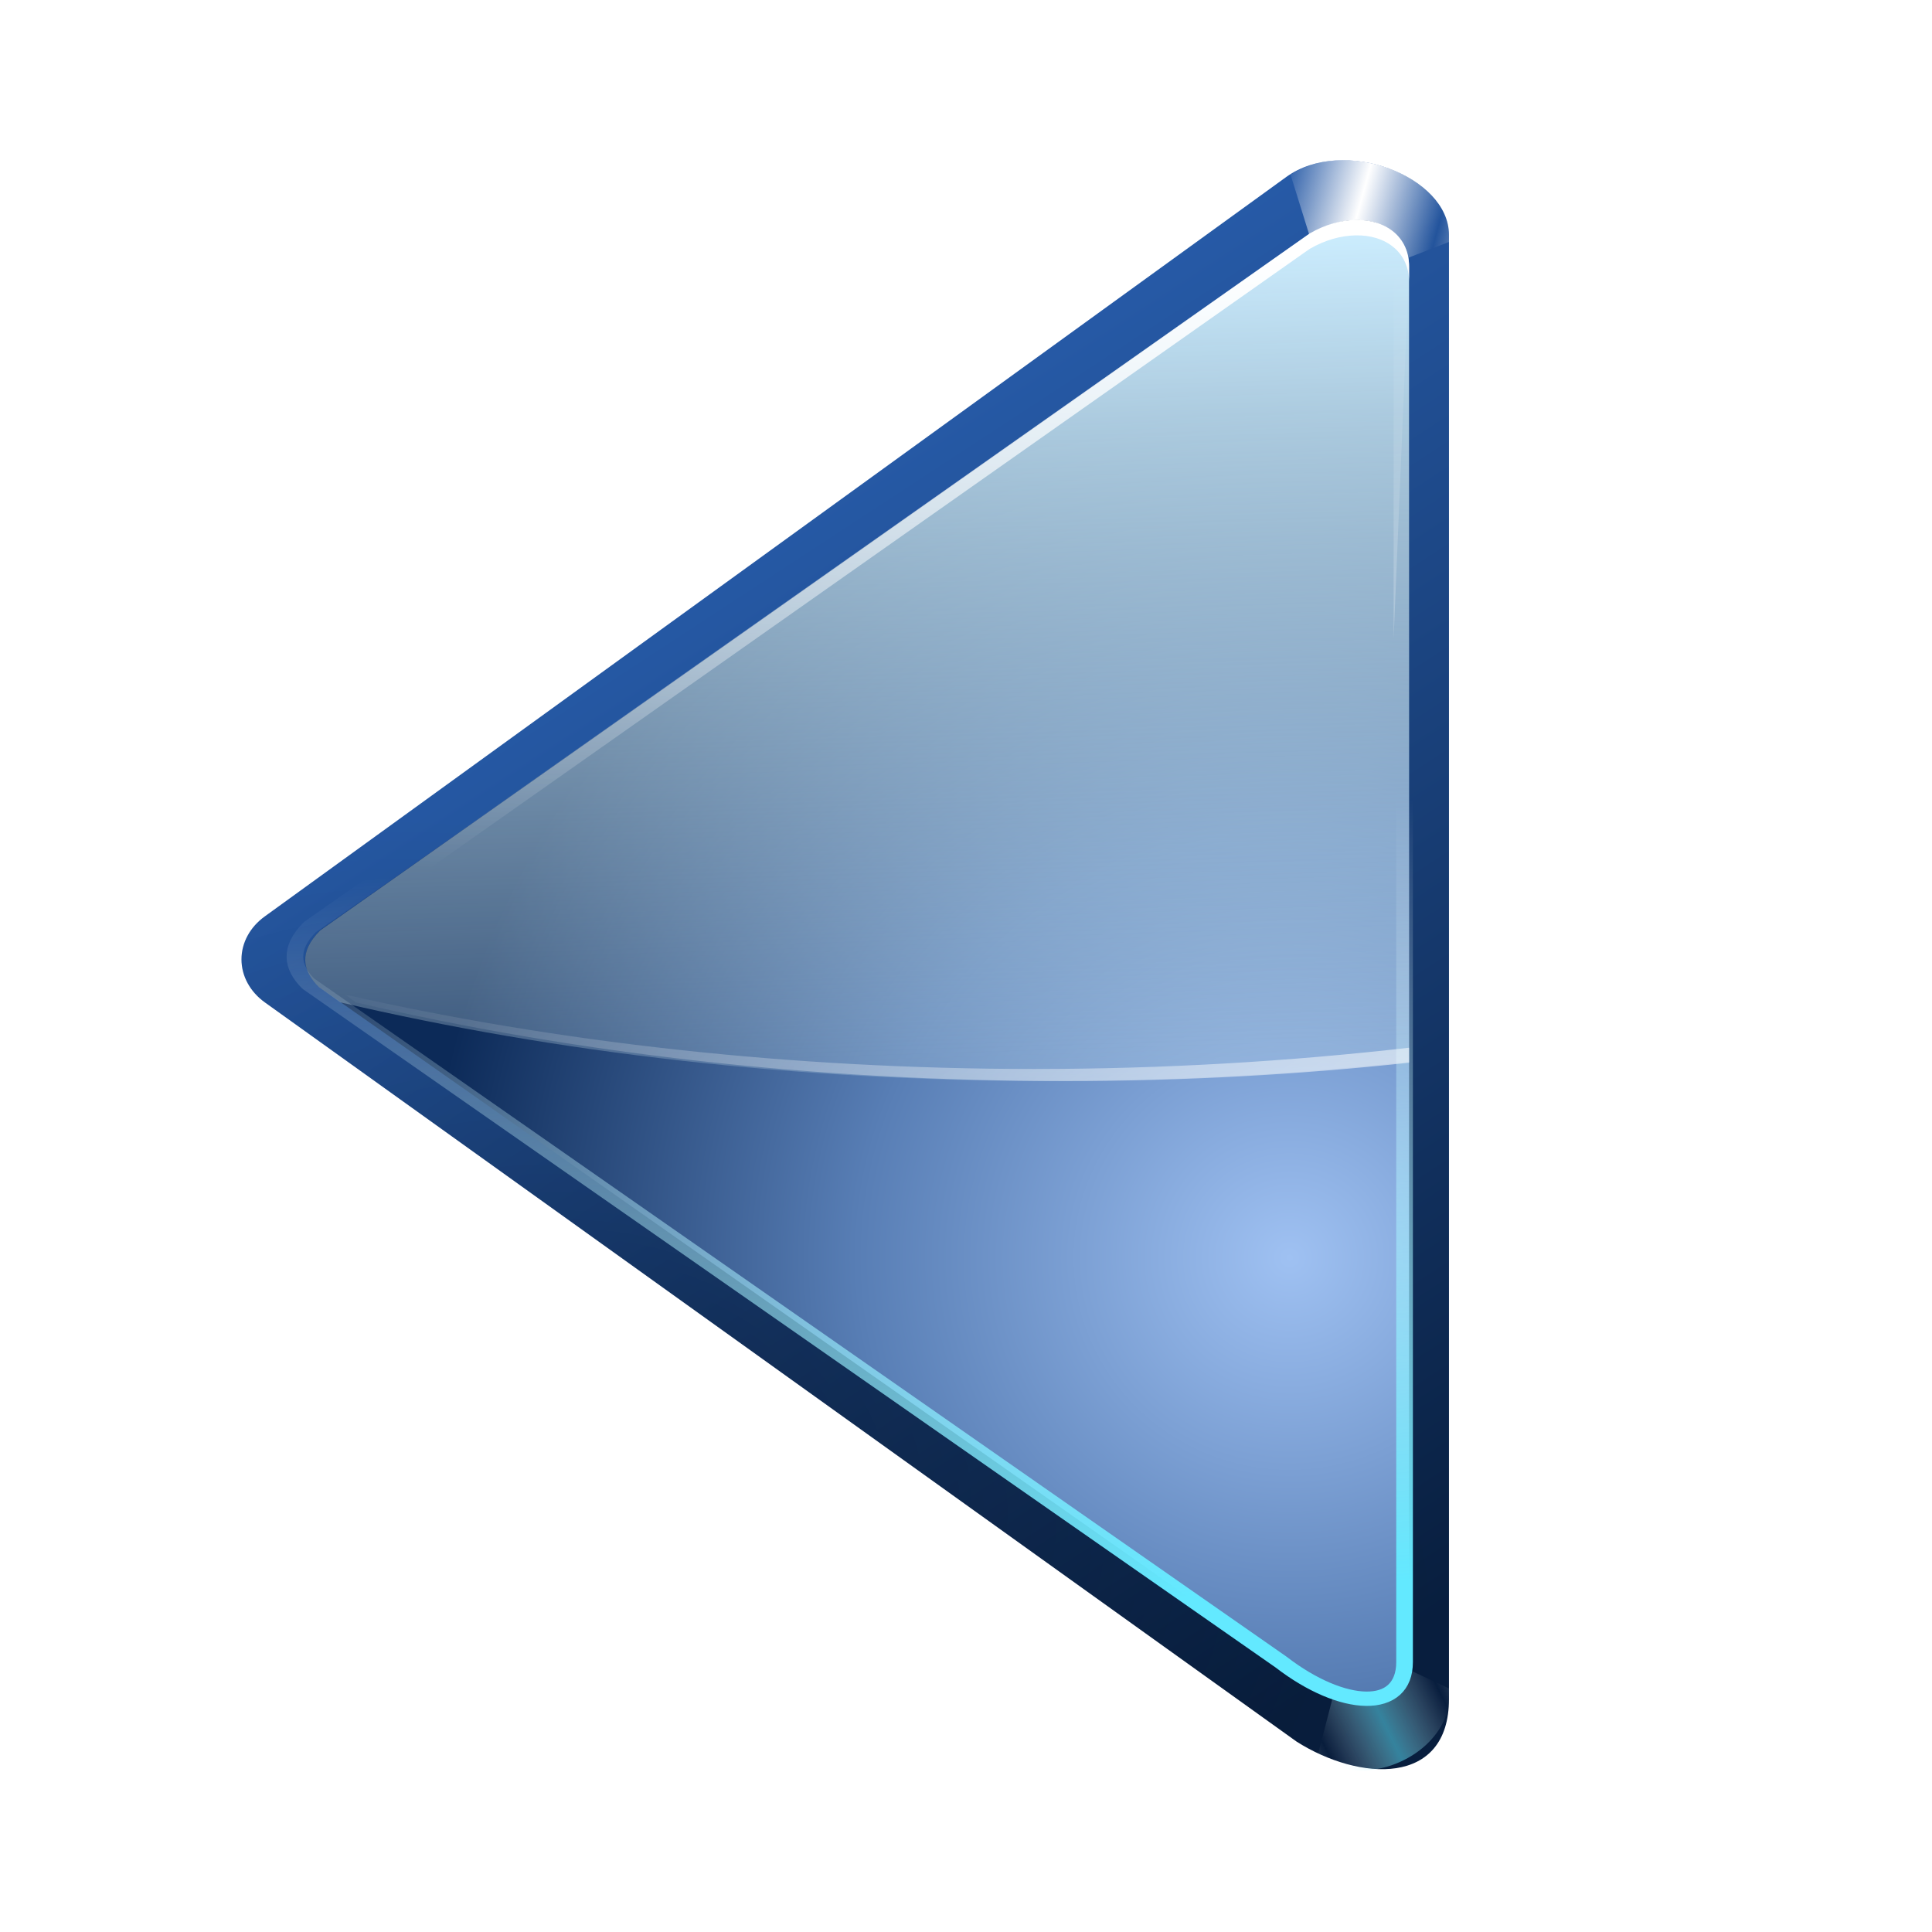 <?xml version="1.0" encoding="UTF-8" standalone="no"?>
<!-- Created with Inkscape (http://www.inkscape.org/) -->
<svg
   xmlns:dc="http://purl.org/dc/elements/1.1/"
   xmlns:cc="http://creativecommons.org/ns#"
   xmlns:rdf="http://www.w3.org/1999/02/22-rdf-syntax-ns#"
   xmlns:svg="http://www.w3.org/2000/svg"
   xmlns="http://www.w3.org/2000/svg"
   xmlns:xlink="http://www.w3.org/1999/xlink"
   xmlns:sodipodi="http://sodipodi.sourceforge.net/DTD/sodipodi-0.dtd"
   xmlns:inkscape="http://www.inkscape.org/namespaces/inkscape"
   version="1.0"
   width="128"
   height="128"
   id="svg2606"
   sodipodi:version="0.32"
   inkscape:version="0.46"
   sodipodi:docname="go-previous-view.svgz"
   inkscape:output_extension="org.inkscape.output.svgz.inkscape"
   inkscape:export-filename="/home/pinheiro/pics/oxygen/scalable/actions/go-previous-view.png"
   inkscape:export-xdpi="67.5"
   inkscape:export-ydpi="67.5">
  <sodipodi:namedview
     inkscape:window-height="678"
     inkscape:window-width="1187"
     inkscape:pageshadow="2"
     inkscape:pageopacity="0.0"
     guidetolerance="10.0"
     gridtolerance="10.0"
     objecttolerance="10.0"
     borderopacity="1.0"
     bordercolor="#666666"
     pagecolor="#ffffff"
     id="base"
     showgrid="true"
     inkscape:zoom="1.8046875"
     inkscape:cx="-52.762749"
     inkscape:cy="97.127987"
     inkscape:window-x="0"
     inkscape:window-y="456"
     inkscape:current-layer="svg2606">
    <inkscape:grid
       type="xygrid"
       id="grid2422"
       visible="true"
       enabled="true"
       spacingx="2.667px"
       spacingy="2.667px"
       empspacing="2" />
  </sodipodi:namedview>
  <defs
     id="defs2608">
    <inkscape:perspective
       sodipodi:type="inkscape:persp3d"
       inkscape:vp_x="0 : 64 : 1"
       inkscape:vp_y="0 : 1000 : 0"
       inkscape:vp_z="128 : 64 : 1"
       inkscape:persp3d-origin="64 : 42.666667 : 1"
       id="perspective49" />
    <linearGradient
       id="linearGradient3449">
      <stop
         id="stop3451"
         style="stop-color:#000000;stop-opacity:1"
         offset="0" />
      <stop
         id="stop3453"
         style="stop-color:#000000;stop-opacity:0"
         offset="1" />
    </linearGradient>
    <linearGradient
       id="linearGradient3295">
      <stop
         id="stop3297"
         style="stop-color:#63e9ff;stop-opacity:1"
         offset="0" />
      <stop
         id="stop3299"
         style="stop-color:#ffffff;stop-opacity:0"
         offset="1" />
    </linearGradient>
    <linearGradient
       id="linearGradient3260">
      <stop
         id="stop3262"
         style="stop-color:#ffffff;stop-opacity:1"
         offset="0" />
      <stop
         id="stop3264"
         style="stop-color:#ffffff;stop-opacity:0"
         offset="1" />
    </linearGradient>
    <linearGradient
       id="linearGradient3202">
      <stop
         id="stop3204"
         style="stop-color:#cdeeff;stop-opacity:1"
         offset="0" />
      <stop
         id="stop3206"
         style="stop-color:#d2e8ed;stop-opacity:0"
         offset="1" />
    </linearGradient>
    <filter
       x="-0.102"
       width="1.204"
       y="-0.125"
       height="1.25"
       id="filter3387">
      <feGaussianBlur
         inkscape:collect="always"
         stdDeviation="0.447"
         id="feGaussianBlur3389" />
    </filter>
    <linearGradient
       id="linearGradient6404">
      <stop
         id="stop6406"
         style="stop-color:#081e3e;stop-opacity:1"
         offset="0" />
      <stop
         id="stop6408"
         style="stop-color:#387de4;stop-opacity:1"
         offset="1" />
    </linearGradient>
    <linearGradient
       id="linearGradient6666">
      <stop
         id="stop6668"
         style="stop-color:#9fc1f2;stop-opacity:1"
         offset="0" />
      <stop
         id="stop3183"
         style="stop-color:#587eb5;stop-opacity:1"
         offset="0.5" />
      <stop
         id="stop6670"
         style="stop-color:#0c2a58;stop-opacity:1"
         offset="1" />
    </linearGradient>
    <filter
       id="filter3187">
      <feGaussianBlur
         inkscape:collect="always"
         stdDeviation="0.565"
         id="feGaussianBlur3189" />
    </filter>
    <linearGradient
       x1="73.743"
       y1="15.337"
       x2="78.939"
       y2="16.751"
       id="linearGradient5430"
       xlink:href="#linearGradient3260"
       gradientUnits="userSpaceOnUse"
       spreadMethod="reflect" />
    <linearGradient
       x1="74.75"
       y1="14.276"
       x2="78.939"
       y2="16.751"
       id="linearGradient5432"
       xlink:href="#linearGradient3295"
       gradientUnits="userSpaceOnUse"
       spreadMethod="reflect" />
    <linearGradient
       x1="179.172"
       y1="123.759"
       x2="173.981"
       y2="65.448"
       id="linearGradient5436"
       xlink:href="#linearGradient3295"
       gradientUnits="userSpaceOnUse"
       gradientTransform="translate(97,0)" />
    <linearGradient
       x1="196.468"
       y1="63.139"
       x2="52.218"
       y2="66.224"
       id="linearGradient2953"
       xlink:href="#linearGradient3260"
       gradientUnits="userSpaceOnUse"
       gradientTransform="matrix(1.027,0,0,1.027,-36.205,-1.836)" />
    <linearGradient
       x1="87.468"
       y1="-0.361"
       x2="116.718"
       y2="106.428"
       id="linearGradient2956"
       xlink:href="#linearGradient3260"
       gradientUnits="userSpaceOnUse"
       gradientTransform="matrix(1.027,0,0,1.027,-36.205,-1.836)" />
    <linearGradient
       x1="47.968"
       y1="16.139"
       x2="49.218"
       y2="85.428"
       id="linearGradient2959"
       xlink:href="#linearGradient3202"
       gradientUnits="userSpaceOnUse"
       gradientTransform="matrix(1.027,0,0,1.027,-36.5,-1.693)" />
    <radialGradient
       cx="172"
       cy="76"
       r="56"
       fx="188.882"
       fy="121.442"
       id="radialGradient2963"
       xlink:href="#linearGradient6666"
       gradientUnits="userSpaceOnUse"
       gradientTransform="matrix(-1.027,0,0,1.007,206.376,-12.467)" />
    <radialGradient
       cx="-16.668"
       cy="86.827"
       r="60"
       fx="-16.668"
       fy="86.827"
       id="radialGradient2968"
       xlink:href="#linearGradient3449"
       gradientUnits="userSpaceOnUse"
       gradientTransform="matrix(-0.259,-0.521,-0.827,0.411,130.239,50.056)" />
    <linearGradient
       x1="194.5"
       y1="123.907"
       x2="104.25"
       y2="5.156"
       id="linearGradient2971"
       xlink:href="#linearGradient6404"
       gradientUnits="userSpaceOnUse"
       gradientTransform="matrix(-1,0,0,0.861,202.7,-1.436)" />
    <linearGradient
       y2="176"
       x2="-236"
       y1="104"
       x1="-236"
       gradientTransform="translate(0,-86.233)"
       gradientUnits="userSpaceOnUse"
       id="linearGradient3068"
       xlink:href="#linearGradient3021"
       inkscape:collect="always" />
    <radialGradient
       r="35.413"
       fy="76.906"
       fx="-9.132"
       cy="64"
       cx="-20"
       gradientTransform="translate(-129.057,-2.5852934e-6)"
       gradientUnits="userSpaceOnUse"
       id="radialGradient3059"
       xlink:href="#linearGradient2990"
       inkscape:collect="always" />
    <clipPath
       id="clipPath3055"
       clipPathUnits="userSpaceOnUse">
      <path
         style="opacity:1;fill:url(#radialGradient3059);fill-opacity:1;stroke:none;stroke-width:0.137;stroke-linecap:round;stroke-linejoin:round;stroke-miterlimit:4;stroke-dasharray:none;stroke-dashoffset:4.15;stroke-opacity:1"
         d="M -121.281,29.551 C -122.566,28.266 -124.637,28.266 -125.921,29.551 L -149.057,52.686 L -172.193,29.551 C -173.477,28.266 -175.548,28.266 -176.833,29.551 L -183.506,36.224 C -184.791,37.509 -184.791,39.58 -183.506,40.864 L -160.371,64 L -183.506,87.136 C -184.791,88.42 -184.791,90.491 -183.506,91.776 L -176.833,98.449 C -175.548,99.734 -173.477,99.734 -172.193,98.449 L -149.057,75.314 L -125.921,98.449 C -124.637,99.734 -122.566,99.734 -121.281,98.449 L -114.608,91.776 C -113.323,90.491 -113.323,88.42 -114.608,87.136 L -137.743,64 L -114.608,40.864 C -113.323,39.58 -113.323,37.509 -114.608,36.224 L -121.281,29.551 z"
         id="path3057" />
    </clipPath>
    <radialGradient
       r="35.413"
       fy="76.906"
       fx="-9.132"
       cy="64"
       cx="-20"
       gradientTransform="translate(-221.435,-2.5852934e-6)"
       gradientUnits="userSpaceOnUse"
       id="radialGradient3053"
       xlink:href="#linearGradient2990"
       inkscape:collect="always" />
    <clipPath
       id="clipPath3049"
       clipPathUnits="userSpaceOnUse">
      <path
         id="path3051"
         d="M -213.659,29.551 C -214.943,28.266 -217.014,28.266 -218.299,29.551 L -241.435,52.686 L -264.57,29.551 C -265.855,28.266 -267.926,28.266 -269.211,29.551 L -275.884,36.224 C -277.169,37.509 -277.169,39.58 -275.884,40.864 L -252.748,64 L -275.884,87.136 C -277.169,88.42 -277.169,90.491 -275.884,91.776 L -269.211,98.449 C -267.926,99.734 -265.855,99.734 -264.57,98.449 L -241.435,75.314 L -218.299,98.449 C -217.014,99.734 -214.943,99.734 -213.659,98.449 L -206.985,91.776 C -205.7,90.491 -205.7,88.42 -206.985,87.136 L -230.121,64 L -206.985,40.864 C -205.7,39.58 -205.7,37.509 -206.985,36.224 L -213.659,29.551 z"
         style="opacity:1;fill:url(#radialGradient3053);fill-opacity:1;stroke:none;stroke-width:0.137;stroke-linecap:round;stroke-linejoin:round;stroke-miterlimit:4;stroke-dasharray:none;stroke-dashoffset:4.15;stroke-opacity:1" />
    </clipPath>
    <linearGradient
       gradientTransform="translate(0,-86.233)"
       gradientUnits="userSpaceOnUse"
       y2="176"
       x2="-236"
       y1="104"
       x1="-236"
       id="linearGradient3027"
       xlink:href="#linearGradient3021"
       inkscape:collect="always" />
    <radialGradient
       r="35.413"
       fy="76.906"
       fx="-9.132"
       cy="64"
       cx="-20"
       gradientTransform="translate(-129.057,91.019)"
       gradientUnits="userSpaceOnUse"
       id="radialGradient3018"
       xlink:href="#linearGradient2990"
       inkscape:collect="always" />
    <radialGradient
       r="35.413"
       fy="76.906"
       fx="-9.132"
       cy="64"
       cx="-20"
       gradientTransform="translate(-129.057,88.019)"
       gradientUnits="userSpaceOnUse"
       id="radialGradient3016"
       xlink:href="#linearGradient2990"
       inkscape:collect="always" />
    <radialGradient
       r="35.413"
       fy="76.906"
       fx="-9.132"
       cy="64"
       cx="-20"
       gradientTransform="translate(-221.435,88.019)"
       gradientUnits="userSpaceOnUse"
       id="radialGradient3009"
       xlink:href="#linearGradient2990"
       inkscape:collect="always" />
    <radialGradient
       r="35.413"
       fy="76.906"
       fx="-9.132"
       cy="64"
       cx="-20"
       gradientTransform="translate(-129.057,94.019)"
       gradientUnits="userSpaceOnUse"
       id="radialGradient3007"
       xlink:href="#linearGradient2990"
       inkscape:collect="always" />
    <radialGradient
       r="35.413"
       fy="76.906"
       fx="-9.132"
       cy="64"
       cx="-20"
       gradientTransform="translate(-221.435,85.019)"
       gradientUnits="userSpaceOnUse"
       id="radialGradient3001"
       xlink:href="#linearGradient2990"
       inkscape:collect="always" />
    <radialGradient
       r="35.413"
       fy="76.906"
       fx="-9.132"
       cy="64"
       cx="-20"
       gradientTransform="translate(-129.057,91.019)"
       gradientUnits="userSpaceOnUse"
       id="radialGradient2998"
       xlink:href="#linearGradient2990"
       inkscape:collect="always" />
    <radialGradient
       r="35.413"
       fy="76.906"
       fx="-9.132"
       cy="64"
       cx="-20"
       gradientTransform="translate(-221.435,-2.5852934e-6)"
       gradientUnits="userSpaceOnUse"
       id="radialGradient2992"
       xlink:href="#linearGradient2990"
       inkscape:collect="always" />
    <radialGradient
       r="35.413"
       fy="76.906"
       fx="-9.132"
       cy="64"
       cx="-20"
       gradientTransform="translate(-129.057,-2.5852934e-6)"
       gradientUnits="userSpaceOnUse"
       id="radialGradient2988"
       xlink:href="#linearGradient2990"
       inkscape:collect="always" />
    <radialGradient
       gradientUnits="userSpaceOnUse"
       gradientTransform="translate(-40.755,-2.5852934e-6)"
       r="35.413"
       fy="76.906"
       fx="-9.132"
       cy="64"
       cx="-20"
       id="radialGradient2984"
       xlink:href="#linearGradient2990"
       inkscape:collect="always" />
    <radialGradient
       r="43.475"
       fy="105.274"
       fx="66.882"
       cy="81.326"
       cx="64"
       spreadMethod="reflect"
       gradientTransform="matrix(0.712,-0.126,0.135,0.76,7.466,20.174)"
       gradientUnits="userSpaceOnUse"
       id="radialGradient2394"
       xlink:href="#linearGradient2990"
       inkscape:collect="always" />
    <radialGradient
       r="43.475"
       fy="105.274"
       fx="66.882"
       cy="81.326"
       cx="64"
       spreadMethod="reflect"
       gradientTransform="matrix(0.712,-0.126,0.135,0.76,-100.534,20.174)"
       gradientUnits="userSpaceOnUse"
       id="radialGradient3118"
       xlink:href="#linearGradient2990"
       inkscape:collect="always" />
    <clipPath
       id="clipPath3114"
       clipPathUnits="userSpaceOnUse">
      <path
         style="fill:url(#radialGradient3118);fill-opacity:1;stroke:none;stroke-width:16.495;stroke-linecap:round;stroke-linejoin:round;stroke-miterlimit:4;stroke-dasharray:none;stroke-dashoffset:4.15;stroke-opacity:1"
         d="M -69.094,25.639 C -71.238,25.691 -73.279,26.577 -74.781,28.108 C -91.706,45.032 -91.706,72.746 -74.781,89.67 C -57.857,106.595 -30.143,106.595 -13.219,89.67 C 3.706,72.746 3.706,45.032 -13.219,28.108 C -16.446,24.889 -21.656,24.912 -24.875,28.139 C -28.094,31.366 -28.102,36.577 -24.875,39.795 C -14.261,50.409 -14.261,67.4 -24.875,78.014 C -35.489,88.628 -52.511,88.628 -63.125,78.014 C -73.739,67.4 -73.739,50.409 -63.125,39.795 C -60.692,37.427 -59.962,33.799 -61.281,30.67 C -62.601,27.541 -65.699,25.55 -69.094,25.639 z M -44.125,26.358 C -48.255,26.427 -51.552,29.821 -51.5,33.952 L -51.5,65.952 C -51.538,68.656 -50.117,71.182 -47.781,72.545 C -45.445,73.909 -42.555,73.909 -40.219,72.545 C -37.883,71.182 -36.462,68.656 -36.5,65.952 L -36.5,33.952 C -36.475,31.924 -37.282,29.976 -38.719,28.545 C -40.155,27.115 -42.098,26.324 -44.125,26.358 z"
         id="path3116" />
    </clipPath>
    <radialGradient
       r="43.475"
       fy="105.274"
       fx="66.882"
       cy="81.326"
       cx="64"
       spreadMethod="reflect"
       gradientTransform="matrix(0.712,-0.126,0.135,0.76,-197.667,20.174)"
       gradientUnits="userSpaceOnUse"
       id="radialGradient3112"
       xlink:href="#linearGradient2990"
       inkscape:collect="always" />
    <clipPath
       id="clipPath3108"
       clipPathUnits="userSpaceOnUse">
      <path
         id="path3110"
         d="M -166.226,25.639 C -168.371,25.691 -170.411,26.577 -171.914,28.108 C -188.838,45.032 -188.838,72.746 -171.914,89.67 C -154.989,106.595 -127.276,106.595 -110.351,89.67 C -93.426,72.746 -93.426,45.032 -110.351,28.108 C -113.578,24.889 -118.789,24.912 -122.007,28.139 C -125.226,31.366 -125.235,36.577 -122.007,39.795 C -111.393,50.409 -111.393,67.4 -122.007,78.014 C -132.621,88.628 -149.643,88.628 -160.257,78.014 C -170.871,67.4 -170.871,50.409 -160.257,39.795 C -157.824,37.427 -157.094,33.799 -158.414,30.67 C -159.733,27.541 -162.831,25.55 -166.226,25.639 z M -141.257,26.358 C -145.387,26.427 -148.684,29.821 -148.632,33.952 L -148.632,65.952 C -148.671,68.656 -147.25,71.182 -144.914,72.545 C -142.577,73.909 -139.687,73.909 -137.351,72.545 C -135.015,71.182 -133.594,68.656 -133.632,65.952 L -133.632,33.952 C -133.607,31.924 -134.415,29.976 -135.851,28.545 C -137.288,27.115 -139.23,26.324 -141.257,26.358 z"
         style="fill:url(#radialGradient3112);fill-opacity:1;stroke:none;stroke-width:16.495;stroke-linecap:round;stroke-linejoin:round;stroke-miterlimit:4;stroke-dasharray:none;stroke-dashoffset:4.15;stroke-opacity:1" />
    </clipPath>
    <radialGradient
       r="43.475"
       fy="105.274"
       fx="66.882"
       cy="81.326"
       cx="64"
       spreadMethod="reflect"
       gradientTransform="matrix(0.712,-0.126,0.135,0.76,-100.534,20.174)"
       gradientUnits="userSpaceOnUse"
       id="radialGradient3000"
       xlink:href="#linearGradient2990"
       inkscape:collect="always" />
    <filter
       id="filter3281"
       inkscape:collect="always">
      <feGaussianBlur
         id="feGaussianBlur3283"
         stdDeviation="0.329"
         inkscape:collect="always" />
    </filter>
    <linearGradient
       y2="21.031"
       x2="31.377"
       y1="60.665"
       x1="92.849"
       gradientTransform="translate(0.233,1.915)"
       gradientUnits="userSpaceOnUse"
       id="linearGradient3225"
       xlink:href="#linearGradient6446"
       inkscape:collect="always" />
    <linearGradient
       y2="46.229"
       x2="59.226"
       y1="7.897"
       x1="59.226"
       gradientTransform="translate(0.262,1)"
       gradientUnits="userSpaceOnUse"
       id="linearGradient3209"
       xlink:href="#linearGradient6446"
       inkscape:collect="always" />
    <linearGradient
       y2="117.324"
       x2="59.226"
       y1="20.284"
       x1="59.226"
       gradientUnits="userSpaceOnUse"
       id="linearGradient6657"
       xlink:href="#linearGradient6610"
       inkscape:collect="always" />
    <linearGradient
       gradientTransform="translate(0,1.652)"
       y2="117.324"
       x2="59.226"
       y1="20.284"
       x1="59.226"
       gradientUnits="userSpaceOnUse"
       id="linearGradient6655"
       xlink:href="#linearGradient6610"
       inkscape:collect="always" />
    <filter
       id="filter6458"
       inkscape:collect="always">
      <feGaussianBlur
         id="feGaussianBlur6460"
         stdDeviation="0.284"
         inkscape:collect="always" />
    </filter>
    <radialGradient
       gradientTransform="matrix(1.795,0,0,1.795,-9.574,-93.938)"
       spreadMethod="reflect"
       gradientUnits="userSpaceOnUse"
       r="42.559"
       fy="118.145"
       fx="12.041"
       cy="118.145"
       cx="12.041"
       id="radialGradient9651"
       xlink:href="#linearGradient9643"
       inkscape:collect="always" />
    <linearGradient
       id="linearGradient9643">
      <stop
         id="stop9645"
         offset="0"
         style="stop-color:#ff0000;stop-opacity:1;" />
      <stop
         id="stop9647"
         offset="1"
         style="stop-color:#620000;stop-opacity:1;" />
    </linearGradient>
    <linearGradient
       id="linearGradient2578">
      <stop
         id="stop2580"
         offset="0"
         style="stop-color:#770000;stop-opacity:1;" />
      <stop
         id="stop2582"
         offset="1"
         style="stop-color:#c10000;stop-opacity:1;" />
    </linearGradient>
    <linearGradient
       id="linearGradient6446">
      <stop
         id="stop6448"
         offset="0"
         style="stop-color:#ffffff;stop-opacity:1;" />
      <stop
         id="stop6450"
         offset="1"
         style="stop-color:#ffffff;stop-opacity:0;" />
    </linearGradient>
    <linearGradient
       id="linearGradient6610"
       inkscape:collect="always">
      <stop
         id="stop6612"
         offset="0"
         style="stop-color:#ffbf80;stop-opacity:1;" />
      <stop
         id="stop6614"
         offset="1"
         style="stop-color:#ffbf80;stop-opacity:0;" />
    </linearGradient>
    <linearGradient
       id="linearGradient6631">
      <stop
         id="stop6633"
         offset="0"
         style="stop-color:#703700;stop-opacity:1;" />
      <stop
         id="stop6635"
         offset="1"
         style="stop-color:#bf5e00;stop-opacity:0;" />
    </linearGradient>
    <linearGradient
       id="linearGradient6643">
      <stop
         id="stop6645"
         offset="0"
         style="stop-color:#ff6565;stop-opacity:1;" />
      <stop
         id="stop6647"
         offset="1"
         style="stop-color:#ffdfbf;stop-opacity:0;" />
    </linearGradient>
    <linearGradient
       id="linearGradient2560">
      <stop
         style="stop-color:#ff5900;stop-opacity:1;"
         offset="0"
         id="stop2562" />
      <stop
         style="stop-color:#8d0000;stop-opacity:1;"
         offset="1"
         id="stop2564" />
    </linearGradient>
    <linearGradient
       id="linearGradient6674">
      <stop
         id="stop6676"
         offset="0"
         style="stop-color:#bf0000;stop-opacity:1;" />
      <stop
         id="stop6678"
         offset="1"
         style="stop-color:#ff1111;stop-opacity:0;" />
    </linearGradient>
    <linearGradient
       id="linearGradient3237">
      <stop
         id="stop3239"
         offset="0"
         style="stop-color:#ffeb8b;stop-opacity:1;" />
      <stop
         id="stop3241"
         offset="1"
         style="stop-color:#ffffff;stop-opacity:0;" />
    </linearGradient>
    <linearGradient
       id="linearGradient2990">
      <stop
         id="stop2992"
         offset="0"
         style="stop-color:#cccccc;stop-opacity:1;" />
      <stop
         id="stop2994"
         offset="1"
         style="stop-color:#f1f1f1;stop-opacity:1;" />
    </linearGradient>
    <linearGradient
       id="linearGradient3021">
      <stop
         id="stop3023"
         offset="0"
         style="stop-color:#000000;stop-opacity:1;" />
      <stop
         style="stop-color:#000000;stop-opacity:0.156;"
         offset="0.5"
         id="stop3029" />
      <stop
         id="stop3031"
         offset="0.623"
         style="stop-color:#000000;stop-opacity:0.687;" />
      <stop
         id="stop3025"
         offset="1"
         style="stop-color:#000000;stop-opacity:0.364;" />
    </linearGradient>
    <inkscape:perspective
       id="perspective2543"
       inkscape:persp3d-origin="64 : 42.666667 : 1"
       inkscape:vp_z="128 : 64 : 1"
       inkscape:vp_y="0 : 1000 : 0"
       inkscape:vp_x="0 : 64 : 1"
       sodipodi:type="inkscape:persp3d" />
    <linearGradient
       inkscape:collect="always"
       xlink:href="#linearGradient6446"
       id="linearGradient2671"
       gradientUnits="userSpaceOnUse"
       x1="59.226"
       y1="-31.713"
       x2="59.226"
       y2="98.167"
       gradientTransform="matrix(1.165,0,0,1.03,-56.911,-1.876)" />
    <linearGradient
       inkscape:collect="always"
       xlink:href="#linearGradient6446"
       id="linearGradient2687"
       gradientUnits="userSpaceOnUse"
       gradientTransform="translate(83.413,0.641)"
       spreadMethod="reflect"
       x1="21.095"
       y1="21.102"
       x2="15.189"
       y2="27.008" />
    <radialGradient
       inkscape:collect="always"
       xlink:href="#linearGradient6666"
       id="radialGradient2690"
       gradientUnits="userSpaceOnUse"
       gradientTransform="matrix(-0.657,0,0,1.224,45.664,-34.181)"
       spreadMethod="pad"
       cx="42.7"
       cy="103.58"
       fx="42.7"
       fy="103.58"
       r="42.559" />
    <linearGradient
       inkscape:collect="always"
       xlink:href="#linearGradient6404"
       id="linearGradient2696"
       gradientUnits="userSpaceOnUse"
       x1="39.742"
       y1="113.548"
       x2="39.742"
       y2="-5.924"
       gradientTransform="translate(-46.4,2.15e-2)" />
    <linearGradient
       inkscape:collect="always"
       xlink:href="#linearGradient3295"
       id="linearGradient2703"
       gradientUnits="userSpaceOnUse"
       x1="-60.945"
       y1="105.831"
       x2="-59.415"
       y2="45.631" />
    <linearGradient
       inkscape:collect="always"
       xlink:href="#linearGradient6446"
       id="linearGradient2705"
       gradientUnits="userSpaceOnUse"
       gradientTransform="translate(0.262,1)"
       x1="59.226"
       y1="7.897"
       x2="59.226"
       y2="46.229" />
    <linearGradient
       inkscape:collect="always"
       xlink:href="#linearGradient6446"
       id="linearGradient2707"
       gradientUnits="userSpaceOnUse"
       gradientTransform="translate(0.233,1.915)"
       x1="115.767"
       y1="71.085"
       x2="31.377"
       y2="21.031" />
    <linearGradient
       inkscape:collect="always"
       xlink:href="#linearGradient6446"
       id="linearGradient2709"
       gradientUnits="userSpaceOnUse"
       gradientTransform="translate(0.413,0.619)"
       spreadMethod="reflect"
       x1="21.095"
       y1="21.102"
       x2="13.961"
       y2="28.236" />
    <linearGradient
       inkscape:collect="always"
       xlink:href="#linearGradient6446"
       id="linearGradient2711"
       gradientUnits="userSpaceOnUse"
       gradientTransform="translate(0.413,0.619)"
       spreadMethod="reflect"
       x1="21.095"
       y1="21.102"
       x2="13.961"
       y2="28.236" />
    <linearGradient
       inkscape:collect="always"
       xlink:href="#linearGradient6446"
       id="linearGradient2713"
       gradientUnits="userSpaceOnUse"
       gradientTransform="translate(0.413,0.619)"
       spreadMethod="reflect"
       x1="59.017"
       y1="15.604"
       x2="63.455"
       y2="11.359" />
    <linearGradient
       gradientTransform="matrix(1,0,0,0.861,-88,-1.436)"
       gradientUnits="userSpaceOnUse"
       xlink:href="#linearGradient6404"
       id="linearGradient4324"
       y2="5.156"
       x2="104.25"
       y1="123.907"
       x1="194.5" />
    <radialGradient
       gradientTransform="matrix(0.259,-0.521,0.827,0.411,-15.539,50.056)"
       gradientUnits="userSpaceOnUse"
       xlink:href="#linearGradient3449"
       id="radialGradient4321"
       fy="86.827"
       fx="-16.668"
       r="60"
       cy="86.827"
       cx="-16.668" />
    <linearGradient
       spreadMethod="reflect"
       gradientTransform="translate(24,0)"
       gradientUnits="userSpaceOnUse"
       xlink:href="#linearGradient3260"
       id="linearGradient4318"
       y2="16.751"
       x2="78.939"
       y1="15.337"
       x1="73.743" />
    <radialGradient
       gradientTransform="matrix(1,0,0,0.98,-88,-10.491)"
       gradientUnits="userSpaceOnUse"
       xlink:href="#linearGradient6666"
       id="radialGradient4314"
       fy="95.705"
       fx="180.331"
       r="56"
       cy="95.705"
       cx="180.331" />
    <linearGradient
       gradientTransform="translate(20,0)"
       gradientUnits="userSpaceOnUse"
       xlink:href="#linearGradient3202"
       id="linearGradient4310"
       y2="85.672"
       x2="88.733"
       y1="16.154"
       x1="86.547" />
    <linearGradient
       gradientTransform="translate(21.827,3.349)"
       gradientUnits="userSpaceOnUse"
       xlink:href="#linearGradient3260"
       id="linearGradient4307"
       y2="61.186"
       x2="82.259"
       y1="16.154"
       x1="86.547" />
    <linearGradient
       gradientTransform="translate(-90.96,-70.953)"
       gradientUnits="userSpaceOnUse"
       xlink:href="#linearGradient3260"
       id="linearGradient4304"
       y2="87.141"
       x2="194.508"
       y1="154.866"
       x1="238.96" />
    <linearGradient
       gradientTransform="translate(97,0)"
       gradientUnits="userSpaceOnUse"
       xlink:href="#linearGradient3295"
       id="linearGradient3326"
       y2="65.448"
       x2="173.981"
       y1="123.759"
       x1="179.172" />
    <linearGradient
       spreadMethod="reflect"
       gradientUnits="userSpaceOnUse"
       xlink:href="#linearGradient3295"
       id="linearGradient3322"
       y2="16.751"
       x2="78.939"
       y1="14.276"
       x1="74.75" />
    <filter
       id="filter2624">
      <feGaussianBlur
         id="feGaussianBlur2626"
         stdDeviation="0.565"
         inkscape:collect="always" />
    </filter>
    <linearGradient
       id="linearGradient2616">
      <stop
         offset="0"
         style="stop-color:#9fc1f2;stop-opacity:1"
         id="stop2618" />
      <stop
         offset="0.5"
         style="stop-color:#587eb5;stop-opacity:1"
         id="stop2620" />
      <stop
         offset="1"
         style="stop-color:#0c2a58;stop-opacity:1"
         id="stop2622" />
    </linearGradient>
    <linearGradient
       id="linearGradient2610">
      <stop
         offset="0"
         style="stop-color:#081e3e;stop-opacity:1"
         id="stop2612" />
      <stop
         offset="1"
         style="stop-color:#387de4;stop-opacity:1"
         id="stop2614" />
    </linearGradient>
    <filter
       id="filter2606"
       height="1.25"
       y="-0.125"
       width="1.204"
       x="-0.102">
      <feGaussianBlur
         id="feGaussianBlur2608"
         stdDeviation="0.447"
         inkscape:collect="always" />
    </filter>
    <linearGradient
       id="linearGradient2600">
      <stop
         offset="0"
         style="stop-color:#cdeeff;stop-opacity:1"
         id="stop2602" />
      <stop
         offset="1"
         style="stop-color:#d2e8ed;stop-opacity:0"
         id="stop2604" />
    </linearGradient>
    <linearGradient
       id="linearGradient2594">
      <stop
         offset="0"
         style="stop-color:#ffffff;stop-opacity:1"
         id="stop2596" />
      <stop
         offset="1"
         style="stop-color:#ffffff;stop-opacity:0"
         id="stop2598" />
    </linearGradient>
    <linearGradient
       id="linearGradient2588">
      <stop
         offset="0"
         style="stop-color:#63e9ff;stop-opacity:1"
         id="stop2590" />
      <stop
         offset="1"
         style="stop-color:#ffffff;stop-opacity:0"
         id="stop2592" />
    </linearGradient>
    <linearGradient
       id="linearGradient2582">
      <stop
         offset="0"
         style="stop-color:#000000;stop-opacity:1"
         id="stop2584" />
      <stop
         offset="1"
         style="stop-color:#000000;stop-opacity:0"
         id="stop2586" />
    </linearGradient>
    <inkscape:perspective
       id="perspective48"
       inkscape:persp3d-origin="64 : 42.666667 : 1"
       inkscape:vp_z="128 : 64 : 1"
       inkscape:vp_y="0 : 1000 : 0"
       inkscape:vp_x="0 : 64 : 1"
       sodipodi:type="inkscape:persp3d" />
    <linearGradient
       inkscape:collect="always"
       xlink:href="#linearGradient3260"
       id="linearGradient2675"
       gradientUnits="userSpaceOnUse"
       gradientTransform="matrix(1.023,0,0,1.023,-102.058,-74.538)"
       x1="238.96"
       y1="154.866"
       x2="194.508"
       y2="87.141" />
    <linearGradient
       inkscape:collect="always"
       xlink:href="#linearGradient3260"
       id="linearGradient2678"
       gradientUnits="userSpaceOnUse"
       gradientTransform="matrix(1.023,0,0,1.023,13.359,1.497)"
       x1="86.547"
       y1="16.154"
       x2="82.259"
       y2="61.186" />
    <linearGradient
       inkscape:collect="always"
       xlink:href="#linearGradient3202"
       id="linearGradient2681"
       gradientUnits="userSpaceOnUse"
       gradientTransform="matrix(1.023,0,0,1.023,11.489,-1.93)"
       x1="86.547"
       y1="16.154"
       x2="88.733"
       y2="85.672" />
    <radialGradient
       inkscape:collect="always"
       xlink:href="#linearGradient6666"
       id="radialGradient2685"
       gradientUnits="userSpaceOnUse"
       gradientTransform="matrix(1.023,0,0,1.003,-99.029,-12.665)"
       cx="180.331"
       cy="95.705"
       fx="180.331"
       fy="95.705"
       r="56" />
    <linearGradient
       inkscape:collect="always"
       xlink:href="#linearGradient3260"
       id="linearGradient2689"
       gradientUnits="userSpaceOnUse"
       gradientTransform="translate(15.998,-0.439)"
       spreadMethod="reflect"
       x1="73.743"
       y1="15.337"
       x2="78.939"
       y2="16.751" />
    <radialGradient
       inkscape:collect="always"
       xlink:href="#linearGradient3449"
       id="radialGradient2692"
       gradientUnits="userSpaceOnUse"
       gradientTransform="matrix(0.259,-0.521,0.827,0.411,-23.542,49.617)"
       cx="-16.668"
       cy="86.827"
       fx="-16.668"
       fy="86.827"
       r="60" />
    <linearGradient
       inkscape:collect="always"
       xlink:href="#linearGradient6404"
       id="linearGradient2695"
       gradientUnits="userSpaceOnUse"
       gradientTransform="matrix(1,0,0,0.861,-96.002,-1.875)"
       x1="194.5"
       y1="123.907"
       x2="104.25"
       y2="5.156" />
    <linearGradient
       inkscape:collect="always"
       xlink:href="#linearGradient3295"
       id="linearGradient2697"
       gradientUnits="userSpaceOnUse"
       gradientTransform="translate(97,0)"
       x1="179.172"
       y1="123.759"
       x2="173.981"
       y2="65.448" />
  </defs>
  <path
     d="M 85.216,11.726 L 17.55,60.709 C 16.566,61.414 15.998,62.459 15.998,63.561 C 15.998,64.663 16.566,65.708 17.55,66.413 L 85.904,115.386 C 90.047,118.017 95.998,118.389 95.998,112.561 L 95.998,15.561 C 95.998,11.67 88.977,9.008 85.216,11.726 z"
     id="path2639"
     style="fill:url(#linearGradient2695);fill-opacity:1;fill-rule:evenodd;stroke:none" />
  <path
     d="M 85.216,11.726 L 17.55,60.709 C 16.566,61.414 15.998,62.459 15.998,63.561 C 15.998,64.663 16.566,65.708 17.55,66.413 L 85.904,115.386 C 90.047,118.017 95.998,118.389 95.998,112.561 L 95.998,15.561 C 95.998,11.67 88.977,9.008 85.216,11.726 z"
     id="path2641"
     style="opacity:0.255;fill:url(#radialGradient2692);fill-opacity:1;fill-rule:evenodd;stroke:none" />
  <path
     d="M 88.498,10.623 C 87.421,10.689 86.384,11 85.498,11.561 L 87.873,19.186 L 95.998,16.03 L 95.998,15.561 C 95.998,12.643 92.059,10.408 88.498,10.623 L 88.498,10.623 z"
     id="path2643"
     style="fill:url(#linearGradient2689);fill-opacity:1;fill-rule:evenodd;stroke:none;filter:url(#filter3387)" />
  <path
     d="M 72.5,11.062 C 71.423,11.128 70.386,11.439 69.5,12 L 71.875,19.625 L 80,16.469 L 80,16 C 80,13.082 76.061,10.847 72.5,11.062 L 72.5,11.062 z"
     transform="matrix(0.832,0,0,-1,29.466,128.345)"
     id="path2645"
     style="opacity:0.704;fill:url(#linearGradient3322);fill-opacity:1;fill-rule:evenodd;stroke:none;filter:url(#filter3387)" />
  <path
     d="M 86.755,15.514 L 21.217,61.631 C 19.798,63.049 20.025,64.293 21.112,65.379 L 85.169,110.329 C 89.262,113.485 93.355,113.653 93.355,110.329 L 93.355,17.685 C 93.355,14.874 90.129,13.566 86.755,15.514 z"
     id="path2647"
     style="fill:url(#radialGradient2685);fill-opacity:1;fill-rule:evenodd;stroke:none" />
  <path
     d="M 278.55,21.465 L 214.105,73.807 C 212.72,75.417 212.941,76.828 214.003,78.061 L 277,129.079 C 281,132.661 285,132.852 285,129.079 L 285,23.929 C 285,20.738 281.847,19.254 278.55,21.465 L 278.55,21.465 z"
     transform="matrix(1.023,0,0,0.881,-198.499,-3.603)"
     id="path2649"
     style="fill:none;stroke:url(#linearGradient2697);stroke-width:1.078;stroke-linecap:round;stroke-linejoin:round;stroke-miterlimit:4;stroke-dasharray:none;stroke-opacity:1;filter:url(#filter3187)" />
  <path
     d="M 89.774,14.604 C 88.842,14.63 87.822,14.89 86.768,15.499 L 21.211,61.644 C 19.793,63.062 20.029,64.3 21.115,65.386 L 22.554,66.409 C 36.841,69.748 52.76,71.622 69.563,71.622 C 77.735,71.622 85.686,71.179 93.355,70.343 L 93.355,43.097 L 93.355,17.673 C 93.355,15.741 91.823,14.546 89.774,14.604 z"
     id="path2420"
     style="fill:url(#linearGradient2681);fill-opacity:1;stroke:none" />
  <path
     d="M 89.774,14.572 C 88.842,14.598 87.822,14.858 86.768,15.467 L 21.211,61.612 C 20.309,62.514 20.087,63.344 20.316,64.107 C 20.437,63.645 20.704,63.143 21.211,62.636 L 86.768,16.49 C 87.822,15.882 88.842,15.621 89.774,15.595 C 91.823,15.537 93.355,16.732 93.355,18.665 L 93.355,17.642 C 93.355,15.709 91.823,14.514 89.774,14.572 z"
     id="path3046"
     style="fill:url(#linearGradient2678);fill-opacity:1;stroke:none" />
  <path
     d="M 91.373,14.635 C 91.98,15.167 92.332,15.935 92.332,16.874 L 92.332,42.297 L 93.355,17.673 C 93.355,15.921 93.134,14.791 91.373,14.635 L 91.373,14.635 z M 22.874,65.898 L 23.577,66.409 C 37.865,69.748 53.784,71.622 70.586,71.622 C 78.501,71.622 86.075,71.192 93.355,70.407 L 93.355,69.415 C 85.371,70.326 77.077,70.822 68.54,70.822 C 52.256,70.822 36.817,69.045 22.874,65.898 L 22.874,65.898 z"
     id="path3054"
     style="fill:url(#linearGradient2675);fill-opacity:1;stroke:none" />
</svg>
